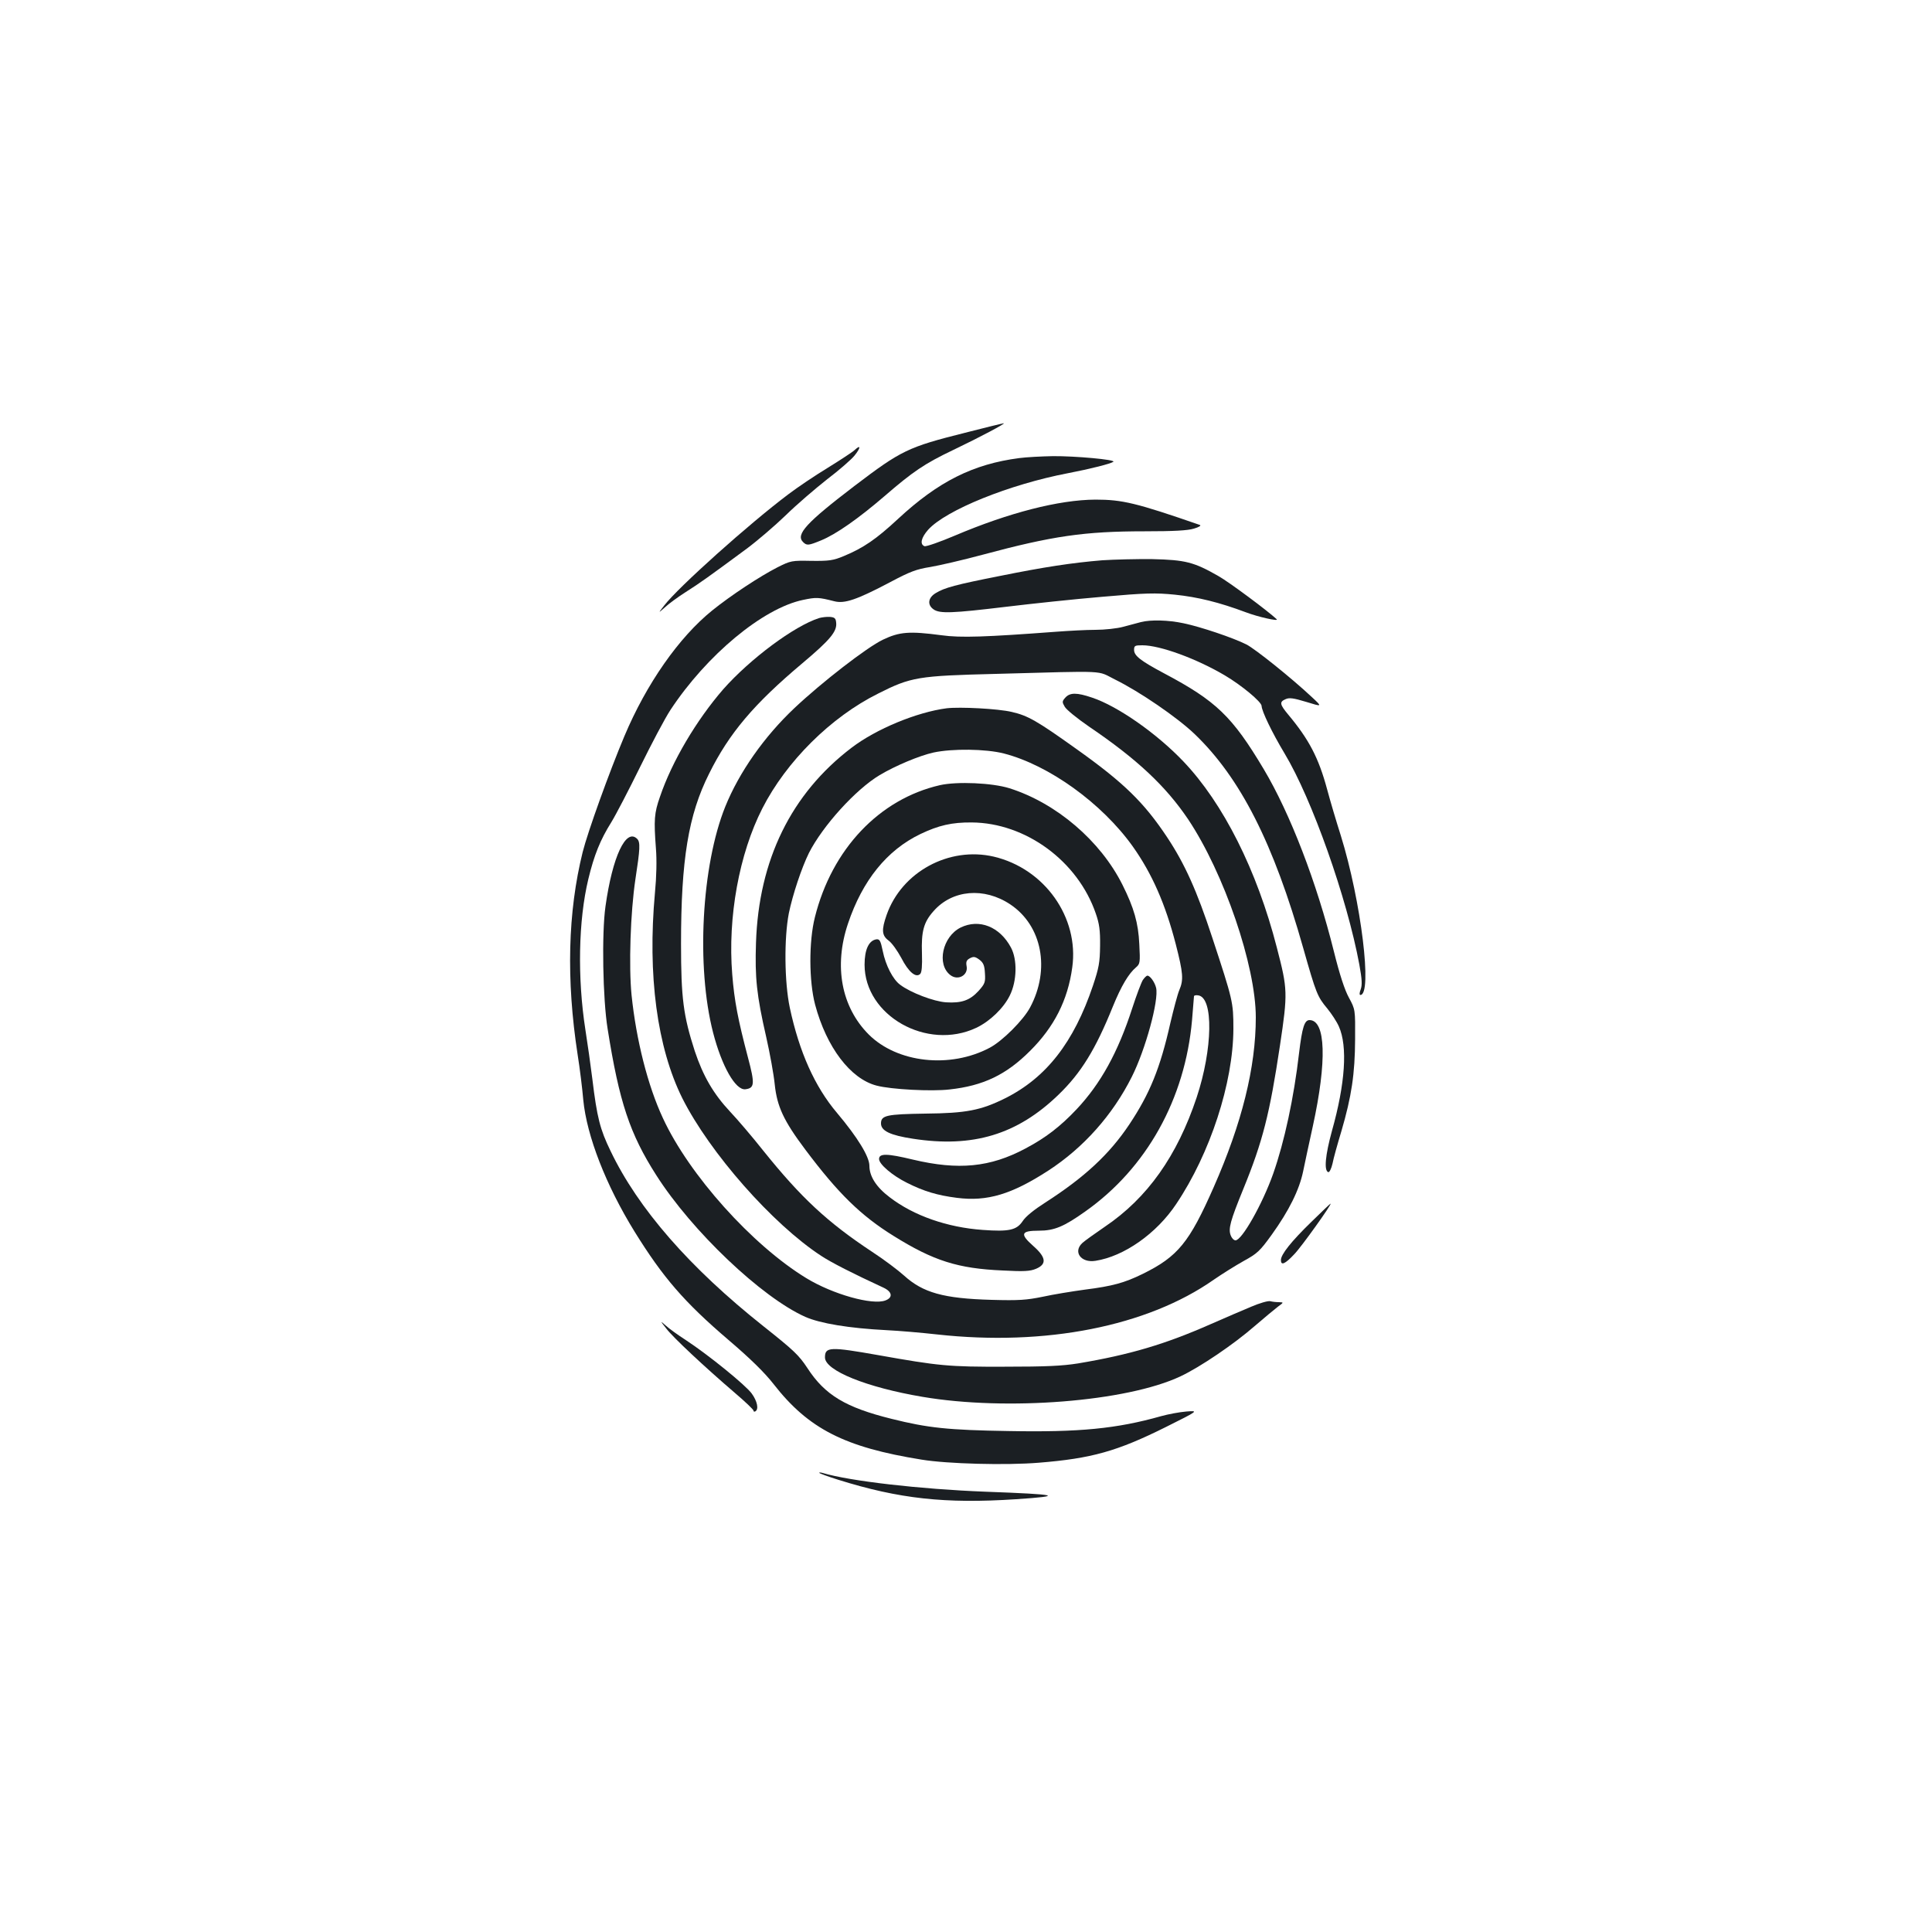 <?xml version="1.0" standalone="no"?>
<!DOCTYPE svg PUBLIC "-//W3C//DTD SVG 20010904//EN"
 "http://www.w3.org/TR/2001/REC-SVG-20010904/DTD/svg10.dtd">
<svg version="1.0" xmlns="http://www.w3.org/2000/svg"
 width="1000pt" height="1000pt" viewBox="0 0 1000 1000"
 preserveAspectRatio="xMidYMid meet">
<g transform="translate(0,1000) scale(0.1,-0.1)"
fill="#1b1f23" stroke="none">
<path d="M4995 7760 c-295 -74 -330 -91 -572 -275 -249 -190 -305 -251 -267
-290 20 -20 28 -19 94 8 78 32 193 113 327 228 148 128 208 169 357 240 142
68 275 139 261 138 -5 0 -95 -22 -200 -49z"/>
<path d="M4424 7671 c-10 -10 -73 -51 -139 -92 -66 -40 -158 -102 -204 -137
-204 -153 -572 -483 -643 -576 -32 -41 -32 -41 3 -10 19 18 68 54 109 80 74
47 113 75 315 224 55 41 146 119 202 173 56 55 153 138 214 186 62 47 126 103
142 123 33 41 33 59 1 29z"/>
<path d="M5276 7629 c-239 -31 -419 -121 -628 -315 -113 -105 -179 -150 -280
-192 -55 -23 -76 -26 -168 -25 -102 2 -107 1 -175 -33 -92 -47 -241 -145 -339
-224 -172 -139 -340 -379 -454 -650 -78 -185 -190 -496 -216 -600 -77 -310
-86 -661 -26 -1050 11 -69 24 -174 29 -233 18 -187 118 -443 265 -681 148
-239 258 -366 486 -561 115 -98 189 -171 234 -229 181 -232 368 -327 766 -391
134 -22 437 -30 607 -16 273 22 405 59 658 185 170 85 170 85 105 80 -36 -3
-94 -14 -130 -24 -230 -65 -423 -84 -792 -77 -310 5 -415 16 -603 63 -238 59
-345 123 -436 263 -44 67 -72 93 -227 216 -383 304 -649 609 -792 908 -54 111
-70 173 -94 372 -9 72 -25 186 -36 255 -42 270 -36 567 15 779 30 125 62 204
119 295 24 39 91 168 149 286 58 118 128 251 157 295 187 284 479 527 687 570
67 14 79 14 161 -7 54 -14 117 8 290 99 101 54 136 67 206 78 47 8 169 36 273
64 361 97 526 121 838 121 150 0 223 4 255 14 27 8 39 16 30 19 -329 114 -401
131 -540 131 -189 -1 -449 -68 -727 -186 -78 -33 -149 -58 -158 -55 -25 10
-17 44 19 85 92 102 421 235 725 293 115 22 221 49 234 59 12 11 -199 30 -313
29 -58 -1 -136 -5 -174 -10z"/>
<path d="M5705 7100 c-157 -13 -301 -35 -529 -81 -228 -45 -288 -61 -333 -89
-40 -24 -44 -61 -11 -84 32 -23 98 -20 373 13 132 16 357 40 500 52 227 20
275 21 376 11 118 -12 231 -40 367 -91 63 -24 174 -49 160 -36 -47 44 -246
192 -301 223 -127 73 -172 84 -342 88 -82 1 -199 -2 -260 -6z"/>
<path d="M4240 6801 c-129 -41 -357 -211 -496 -368 -139 -160 -266 -374 -328
-557 -30 -85 -32 -120 -21 -267 5 -60 3 -148 -5 -230 -39 -426 11 -801 142
-1064 142 -282 466 -650 718 -815 55 -36 161 -90 323 -165 45 -21 50 -51 10
-66 -67 -26 -273 32 -409 115 -281 171 -608 536 -743 829 -78 167 -138 404
-162 636 -15 150 -6 428 20 601 24 156 26 191 9 208 -58 58 -128 -92 -164
-349 -20 -140 -14 -480 11 -634 60 -379 115 -544 252 -758 184 -289 545 -632
771 -733 77 -34 226 -59 422 -69 63 -3 180 -13 260 -22 562 -62 1088 42 1432
283 42 29 112 73 155 97 71 39 84 51 146 137 89 124 142 231 162 327 9 43 31
148 50 233 74 338 67 550 -17 550 -26 0 -38 -37 -54 -170 -27 -233 -76 -460
-134 -625 -56 -158 -162 -345 -195 -345 -9 0 -20 12 -25 26 -13 34 -2 75 65
239 101 247 137 390 190 743 41 274 40 291 -16 507 -103 401 -278 748 -484
964 -138 145 -340 286 -472 330 -79 27 -115 27 -139 0 -17 -19 -17 -23 -3 -47
8 -15 65 -61 126 -103 248 -168 397 -308 513 -480 186 -279 350 -758 350
-1025 0 -259 -72 -548 -218 -879 -126 -286 -185 -359 -368 -449 -94 -46 -156
-63 -298 -81 -66 -9 -165 -25 -219 -37 -84 -17 -123 -20 -265 -16 -249 7 -355
37 -453 126 -30 27 -104 83 -164 122 -233 154 -369 281 -565 525 -57 72 -134
162 -171 201 -87 93 -140 185 -183 314 -59 183 -71 273 -71 555 0 435 38 667
145 880 104 210 232 361 483 572 145 122 180 165 175 210 -2 23 -8 28 -33 30
-16 1 -41 -2 -55 -6z"/>
<path d="M5905 6780 c-16 -4 -57 -15 -90 -24 -32 -9 -98 -16 -145 -16 -47 0
-139 -5 -205 -10 -361 -27 -493 -32 -592 -18 -166 22 -217 18 -303 -23 -82
-39 -316 -220 -458 -354 -157 -148 -286 -332 -358 -510 -123 -305 -151 -829
-63 -1170 45 -174 116 -299 167 -293 48 6 50 27 13 166 -51 194 -70 290 -81
429 -24 296 36 624 156 859 124 243 354 472 599 594 170 86 207 92 610 102
591 16 519 19 616 -29 128 -63 322 -196 412 -282 237 -227 409 -565 563 -1110
66 -233 73 -250 124 -311 22 -27 49 -68 60 -93 46 -103 33 -296 -36 -541 -34
-124 -42 -205 -19 -213 6 -2 16 18 22 44 5 27 26 102 46 168 53 181 70 297 71
475 1 155 1 155 -32 216 -22 40 -48 119 -78 240 -89 357 -226 713 -363 943
-163 273 -246 353 -516 496 -122 65 -155 91 -155 121 0 22 4 24 43 24 91 0
280 -69 427 -156 85 -50 190 -137 190 -158 1 -27 53 -136 119 -246 142 -236
323 -748 387 -1093 14 -77 15 -105 7 -128 -7 -17 -7 -29 -2 -29 64 0 4 487
-101 825 -23 72 -55 180 -71 240 -44 163 -94 258 -201 386 -44 53 -47 66 -14
80 19 9 41 6 107 -14 84 -26 84 -26 29 25 -109 102 -292 248 -338 272 -69 35
-239 92 -326 110 -79 17 -171 19 -221 6z"/>
<path d="M4900 6334 c-154 -20 -365 -107 -492 -204 -313 -238 -481 -581 -495
-1010 -6 -180 3 -270 53 -488 19 -84 39 -194 44 -245 12 -114 46 -188 158
-337 171 -228 288 -342 457 -447 207 -129 333 -169 565 -179 111 -6 142 -4
173 9 56 24 52 59 -15 118 -70 62 -64 79 29 79 80 0 130 21 241 100 317 224
516 582 552 990 5 63 10 119 10 123 0 5 10 7 22 5 80 -11 75 -278 -8 -528
-101 -303 -255 -521 -476 -670 -51 -35 -103 -72 -115 -83 -51 -46 -8 -105 67
-93 148 23 316 141 418 294 176 262 295 627 296 907 0 138 -3 149 -109 471
-80 244 -143 383 -233 519 -120 181 -225 284 -473 460 -203 145 -249 171 -332
190 -71 17 -269 27 -337 19z m296 -234 c233 -60 507 -257 667 -481 100 -141
169 -298 223 -507 38 -149 41 -183 18 -237 -9 -21 -29 -97 -46 -169 -53 -236
-107 -367 -212 -525 -104 -156 -233 -275 -435 -405 -58 -37 -102 -72 -118 -97
-31 -46 -70 -55 -207 -45 -182 13 -356 73 -481 169 -69 52 -105 108 -105 163
0 47 -61 147 -168 274 -115 136 -195 315 -244 544 -28 133 -30 360 -5 489 20
97 66 235 104 312 71 140 242 329 366 403 80 48 206 101 279 117 98 21 270 19
364 -5z"/>
<path d="M4865 5936 c-314 -72 -559 -331 -647 -683 -32 -126 -31 -332 1 -453
59 -221 183 -384 318 -419 75 -20 285 -31 378 -20 174 19 293 76 416 199 125
124 196 263 219 433 36 258 -143 511 -406 573 -232 54 -477 -79 -555 -302 -27
-77 -25 -106 10 -132 17 -12 46 -53 66 -90 38 -74 76 -105 98 -83 8 8 11 41 9
106 -4 114 9 162 60 219 97 111 262 125 397 35 165 -110 208 -336 103 -533
-35 -66 -143 -174 -209 -209 -205 -109 -479 -79 -627 69 -141 142 -181 353
-107 573 75 224 202 381 375 464 94 45 163 61 266 60 279 -2 549 -200 642
-472 18 -52 23 -86 22 -166 -1 -87 -6 -114 -37 -207 -99 -293 -241 -476 -455
-583 -125 -62 -201 -77 -412 -79 -201 -3 -230 -9 -230 -51 0 -38 47 -61 165
-79 310 -48 540 21 754 228 116 112 191 233 281 456 44 108 82 171 120 203 21
18 22 25 17 120 -5 110 -28 189 -87 307 -114 228 -342 423 -585 500 -89 28
-271 36 -360 16z"/>
<path d="M4972 5199 c-94 -47 -125 -191 -53 -246 40 -31 94 0 84 47 -4 22 0
31 17 40 19 10 27 9 49 -7 21 -16 27 -30 29 -71 3 -46 0 -54 -33 -91 -45 -49
-88 -64 -168 -59 -63 4 -184 50 -238 91 -37 27 -75 100 -90 175 -11 53 -16 62
-33 60 -39 -6 -61 -53 -61 -131 0 -264 323 -447 578 -327 70 33 142 102 174
168 37 75 39 185 6 247 -58 109 -165 151 -261 104z"/>
<path d="M5915 4927 c-8 -13 -33 -79 -55 -147 -74 -228 -163 -389 -288 -522
-85 -90 -161 -148 -265 -203 -182 -97 -346 -113 -582 -57 -133 32 -175 33
-175 3 0 -27 69 -86 146 -124 86 -43 155 -64 257 -77 157 -20 283 18 473 141
183 119 333 288 432 485 71 141 141 397 126 461 -7 29 -31 63 -45 63 -5 0 -15
-10 -24 -23z"/>
<path d="M6788 3676 c-105 -102 -158 -169 -158 -198 0 -30 21 -21 69 30 37 38
197 262 188 262 -2 0 -46 -42 -99 -94z"/>
<path d="M6475 3236 c-44 -18 -138 -59 -209 -90 -236 -104 -418 -158 -686
-203 -82 -13 -165 -17 -380 -17 -290 -1 -340 4 -655 60 -249 44 -275 43 -275
-12 0 -68 215 -155 505 -204 435 -74 1057 -25 1335 106 102 48 276 166 385
261 50 43 104 88 120 100 30 22 30 22 5 23 -14 0 -34 2 -45 5 -11 3 -56 -10
-100 -29z"/>
<path d="M3449 3123 c35 -46 200 -200 354 -332 53 -45 97 -87 97 -92 0 -6 5
-7 10 -4 18 11 10 52 -19 92 -32 44 -223 199 -340 276 -42 27 -89 61 -105 76
-30 26 -30 26 3 -16z"/>
<path d="M4240 2377 c0 -3 44 -19 98 -36 316 -99 555 -125 920 -101 255 17
225 25 -158 39 -337 13 -702 55 -842 97 -10 3 -18 3 -18 1z"/>
</g>
</svg>
